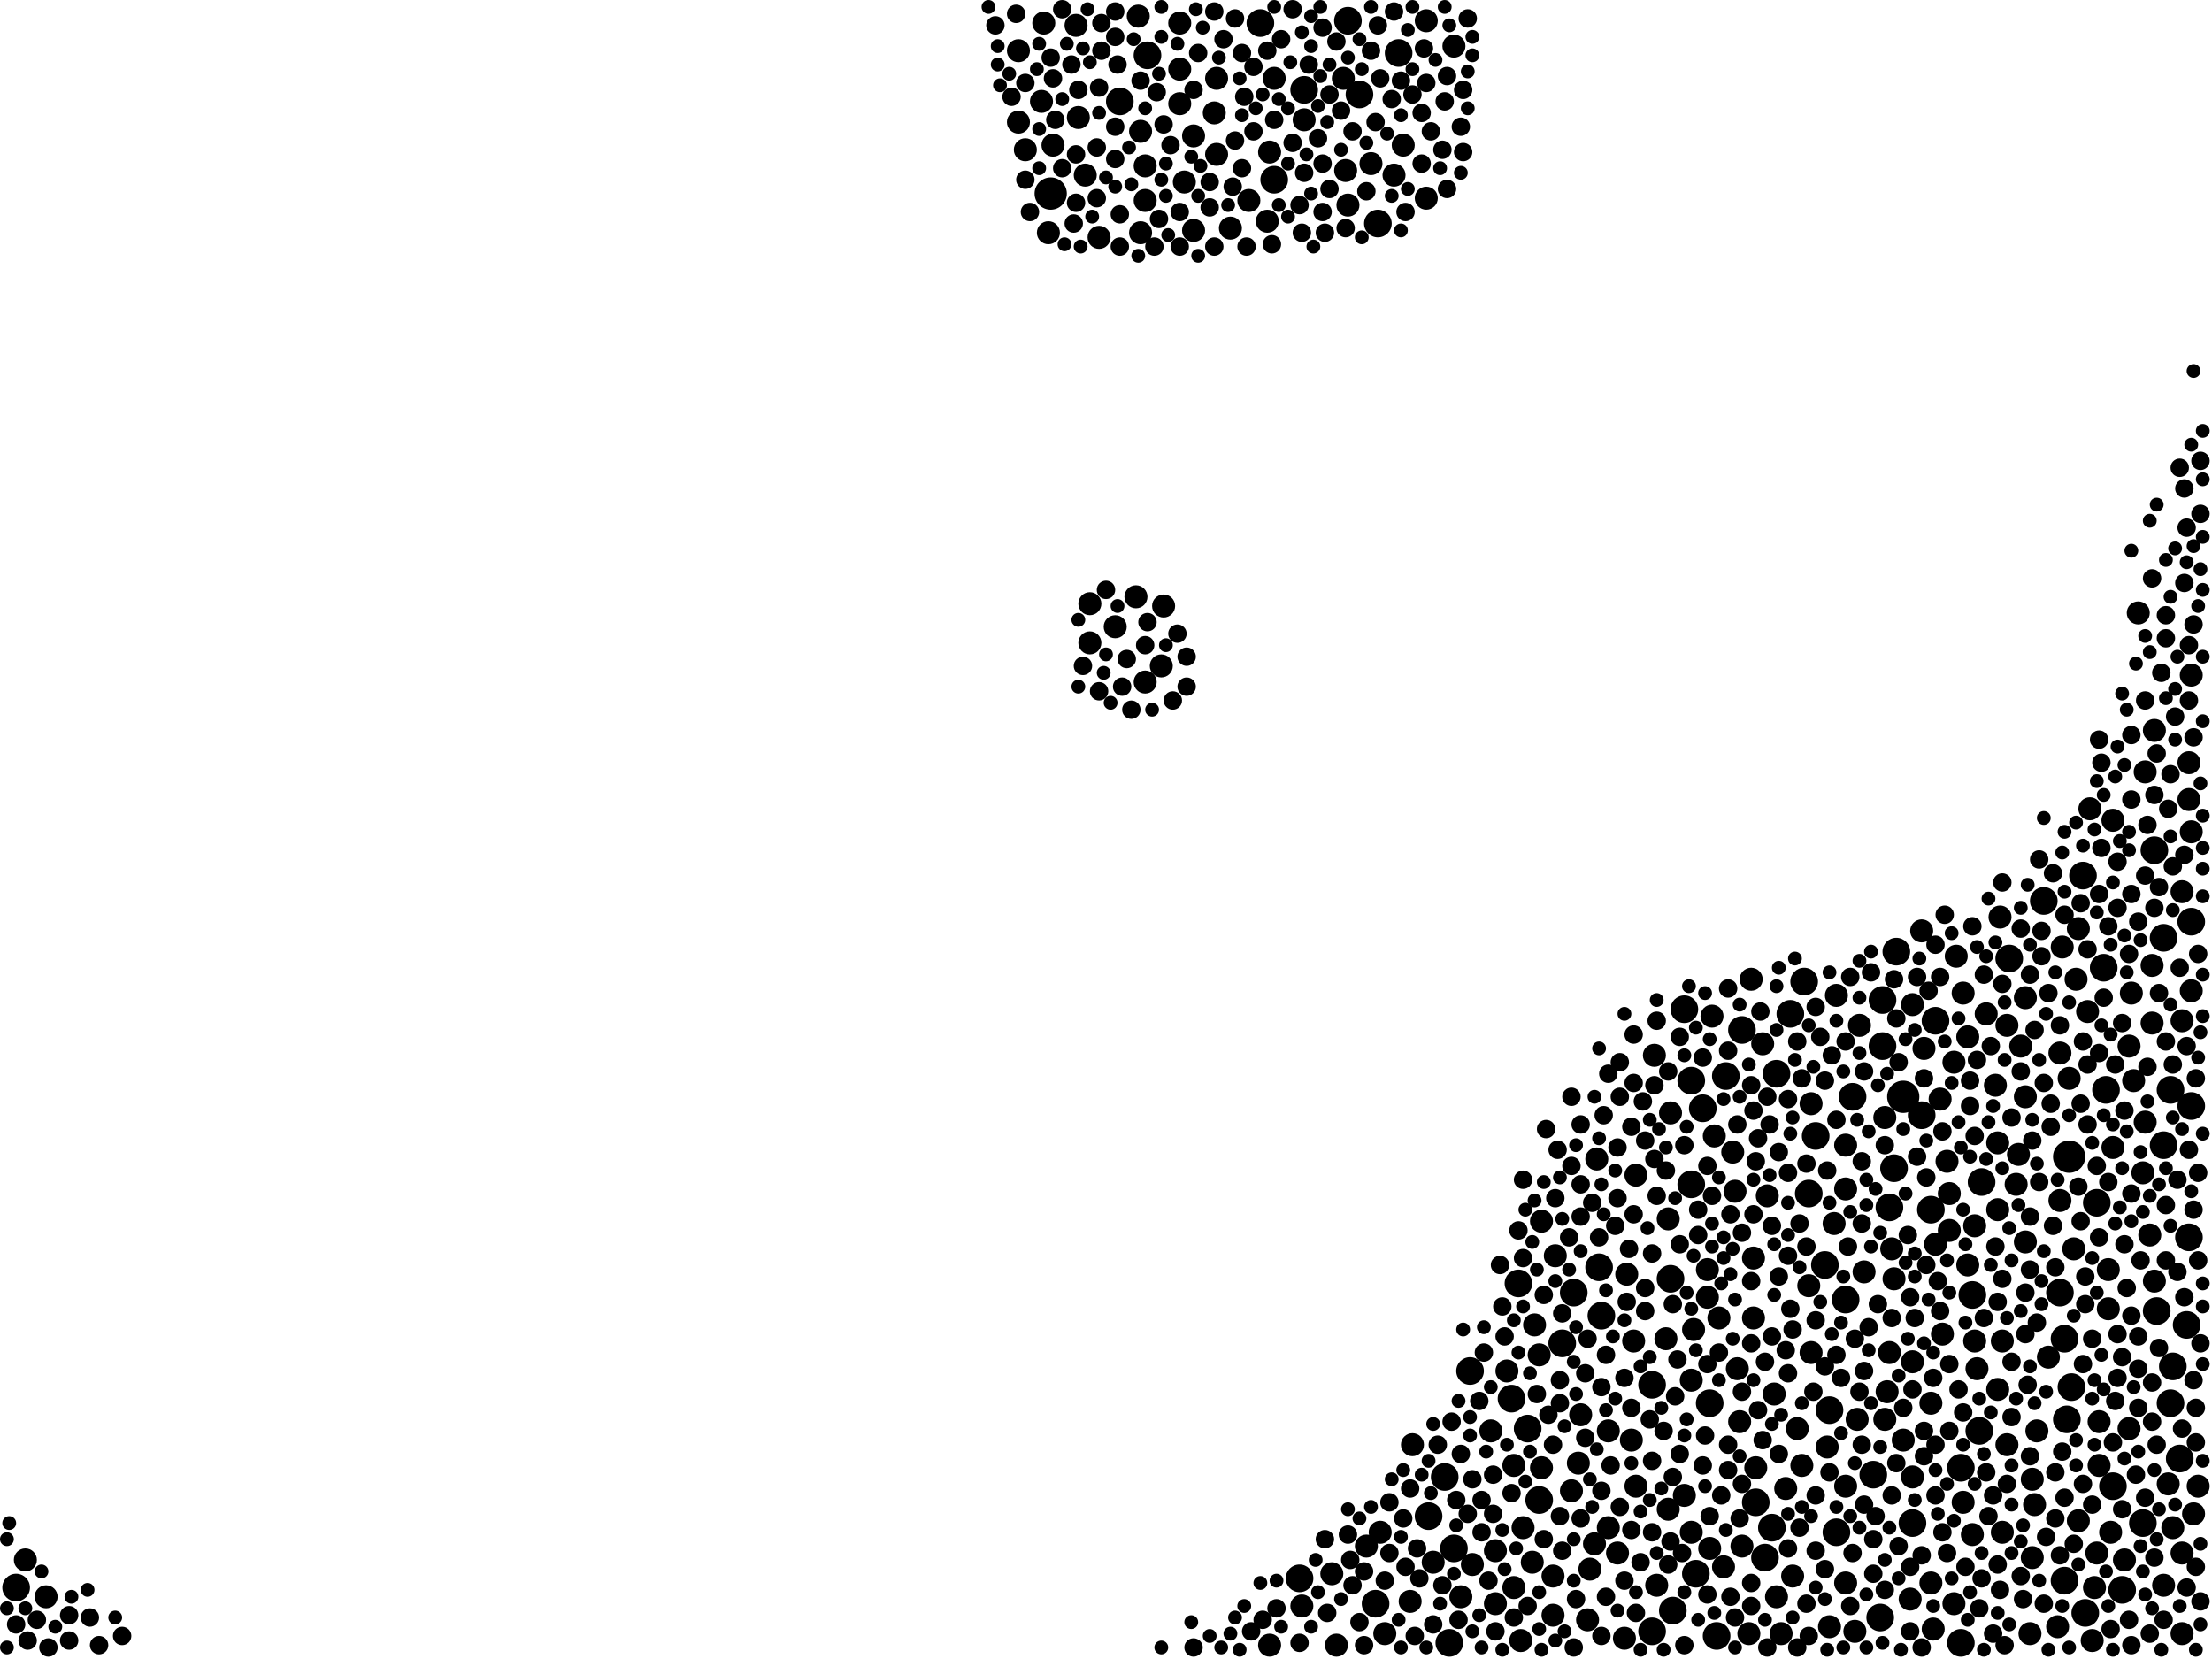 <?xml version="1.0" encoding="utf-8"?>
<svg xmlns="http://www.w3.org/2000/svg"
     xmlns:xlink="http://www.w3.org/1999/xlink" width="1920" height="1440" >

            <defs>
            <style type="text/css"><![CDATA[
circle {stroke: none;}
.c0 {fill: #000000;}
]]></style>
            </defs>
<rect x="0" y="0" width="1920" height="1440" fill="white"/>
<circle cx="912" cy="168" r="14" class="c0"/>
<circle cx="1796" cy="1004" r="14" class="c0"/>
<circle cx="1652" cy="952" r="14" class="c0"/>
<circle cx="1886" cy="1186" r="12" class="c0"/>
<circle cx="1554" cy="880" r="12" class="c0"/>
<circle cx="1828" cy="946" r="12" class="c0"/>
<circle cx="1472" cy="1366" r="12" class="c0"/>
<circle cx="1196" cy="194" r="12" class="c0"/>
<circle cx="1902" cy="800" r="12" class="c0"/>
<circle cx="1094" cy="20" r="12" class="c0"/>
<circle cx="1132" cy="78" r="12" class="c0"/>
<circle cx="972" cy="88" r="12" class="c0"/>
<circle cx="1712" cy="1124" r="12" class="c0"/>
<circle cx="1902" cy="960" r="12" class="c0"/>
<circle cx="1878" cy="814" r="12" class="c0"/>
<circle cx="1570" cy="1036" r="12" class="c0"/>
<circle cx="1798" cy="1204" r="12" class="c0"/>
<circle cx="1276" cy="1190" r="12" class="c0"/>
<circle cx="1632" cy="1404" r="12" class="c0"/>
<circle cx="1792" cy="1162" r="12" class="c0"/>
<circle cx="1512" cy="894" r="12" class="c0"/>
<circle cx="1588" cy="1224" r="12" class="c0"/>
<circle cx="1842" cy="1380" r="12" class="c0"/>
<circle cx="1576" cy="986" r="12" class="c0"/>
<circle cx="1584" cy="1098" r="12" class="c0"/>
<circle cx="1484" cy="1218" r="12" class="c0"/>
<circle cx="1312" cy="1214" r="12" class="c0"/>
<circle cx="1434" cy="1416" r="12" class="c0"/>
<circle cx="1702" cy="1274" r="12" class="c0"/>
<circle cx="1462" cy="876" r="12" class="c0"/>
<circle cx="1388" cy="1100" r="12" class="c0"/>
<circle cx="1900" cy="1074" r="12" class="c0"/>
<circle cx="1788" cy="1122" r="12" class="c0"/>
<circle cx="1566" cy="852" r="12" class="c0"/>
<circle cx="1640" cy="1048" r="12" class="c0"/>
<circle cx="1468" cy="1028" r="12" class="c0"/>
<circle cx="1808" cy="760" r="12" class="c0"/>
<circle cx="1262" cy="1344" r="12" class="c0"/>
<circle cx="1826" cy="840" r="12" class="c0"/>
<circle cx="1336" cy="1302" r="12" class="c0"/>
<circle cx="1490" cy="1420" r="12" class="c0"/>
<circle cx="1602" cy="1128" r="12" class="c0"/>
<circle cx="1214" cy="46" r="12" class="c0"/>
<circle cx="1898" cy="1150" r="12" class="c0"/>
<circle cx="1608" cy="952" r="12" class="c0"/>
<circle cx="1834" cy="1290" r="12" class="c0"/>
<circle cx="1634" cy="868" r="12" class="c0"/>
<circle cx="1542" cy="932" r="12" class="c0"/>
<circle cx="1644" cy="1014" r="12" class="c0"/>
<circle cx="1170" cy="18" r="12" class="c0"/>
<circle cx="1478" cy="962" r="12" class="c0"/>
<circle cx="1240" cy="1316" r="12" class="c0"/>
<circle cx="1498" cy="934" r="12" class="c0"/>
<circle cx="1676" cy="1050" r="12" class="c0"/>
<circle cx="1794" cy="1232" r="12" class="c0"/>
<circle cx="1326" cy="1240" r="12" class="c0"/>
<circle cx="1860" cy="1322" r="12" class="c0"/>
<circle cx="1884" cy="946" r="12" class="c0"/>
<circle cx="1820" cy="1044" r="12" class="c0"/>
<circle cx="1450" cy="1110" r="12" class="c0"/>
<circle cx="1180" cy="82" r="12" class="c0"/>
<circle cx="1366" cy="1122" r="12" class="c0"/>
<circle cx="1870" cy="738" r="12" class="c0"/>
<circle cx="1892" cy="1266" r="12" class="c0"/>
<circle cx="1258" cy="1426" r="12" class="c0"/>
<circle cx="1626" cy="1280" r="12" class="c0"/>
<circle cx="1434" cy="1202" r="12" class="c0"/>
<circle cx="1720" cy="1026" r="12" class="c0"/>
<circle cx="1594" cy="1330" r="12" class="c0"/>
<circle cx="1680" cy="886" r="12" class="c0"/>
<circle cx="14" cy="1378" r="12" class="c0"/>
<circle cx="1524" cy="1304" r="12" class="c0"/>
<circle cx="1468" cy="938" r="12" class="c0"/>
<circle cx="1668" cy="968" r="12" class="c0"/>
<circle cx="1872" cy="1138" r="12" class="c0"/>
<circle cx="1702" cy="1426" r="12" class="c0"/>
<circle cx="1744" cy="832" r="12" class="c0"/>
<circle cx="1646" cy="826" r="12" class="c0"/>
<circle cx="1774" cy="782" r="12" class="c0"/>
<circle cx="1390" cy="1142" r="12" class="c0"/>
<circle cx="1128" cy="1370" r="12" class="c0"/>
<circle cx="1194" cy="1392" r="12" class="c0"/>
<circle cx="1254" cy="1282" r="12" class="c0"/>
<circle cx="1792" cy="1372" r="12" class="c0"/>
<circle cx="1884" cy="1218" r="12" class="c0"/>
<circle cx="1356" cy="1166" r="12" class="c0"/>
<circle cx="1718" cy="1242" r="12" class="c0"/>
<circle cx="1532" cy="1352" r="12" class="c0"/>
<circle cx="1810" cy="1400" r="12" class="c0"/>
<circle cx="1106" cy="156" r="12" class="c0"/>
<circle cx="1634" cy="908" r="12" class="c0"/>
<circle cx="1878" cy="994" r="12" class="c0"/>
<circle cx="1660" cy="1322" r="12" class="c0"/>
<circle cx="1538" cy="1326" r="12" class="c0"/>
<circle cx="996" cy="48" r="12" class="c0"/>
<circle cx="1318" cy="1114" r="12" class="c0"/>
<circle cx="1452" cy="1398" r="12" class="c0"/>
<circle cx="1850" cy="862" r="10" class="c0"/>
<circle cx="1100" cy="192" r="10" class="c0"/>
<circle cx="1642" cy="1084" r="10" class="c0"/>
<circle cx="1320" cy="1424" r="10" class="c0"/>
<circle cx="1268" cy="1386" r="10" class="c0"/>
<circle cx="1822" cy="1234" r="10" class="c0"/>
<circle cx="1678" cy="1414" r="10" class="c0"/>
<circle cx="1386" cy="1006" r="10" class="c0"/>
<circle cx="1732" cy="942" r="10" class="c0"/>
<circle cx="1636" cy="970" r="10" class="c0"/>
<circle cx="1758" cy="1078" r="10" class="c0"/>
<circle cx="1572" cy="1174" r="10" class="c0"/>
<circle cx="1522" cy="1144" r="10" class="c0"/>
<circle cx="1412" cy="1106" r="10" class="c0"/>
<circle cx="942" cy="152" r="10" class="c0"/>
<circle cx="1468" cy="1330" r="10" class="c0"/>
<circle cx="1384" cy="1340" r="10" class="c0"/>
<circle cx="1322" cy="1326" r="10" class="c0"/>
<circle cx="1056" cy="68" r="10" class="c0"/>
<circle cx="884" cy="44" r="10" class="c0"/>
<circle cx="1190" cy="142" r="10" class="c0"/>
<circle cx="1024" cy="20" r="10" class="c0"/>
<circle cx="1314" cy="1272" r="10" class="c0"/>
<circle cx="934" cy="22" r="10" class="c0"/>
<circle cx="1816" cy="1424" r="10" class="c0"/>
<circle cx="1788" cy="1042" r="10" class="c0"/>
<circle cx="1130" cy="1394" r="10" class="c0"/>
<circle cx="1028" cy="158" r="10" class="c0"/>
<circle cx="1862" cy="670" r="10" class="c0"/>
<circle cx="1546" cy="1418" r="10" class="c0"/>
<circle cx="1742" cy="890" r="10" class="c0"/>
<circle cx="1804" cy="1320" r="10" class="c0"/>
<circle cx="1692" cy="1036" r="10" class="c0"/>
<circle cx="1278" cy="1358" r="10" class="c0"/>
<circle cx="1338" cy="1060" r="10" class="c0"/>
<circle cx="1680" cy="1080" r="10" class="c0"/>
<circle cx="1054" cy="98" r="10" class="c0"/>
<circle cx="1716" cy="1188" r="10" class="c0"/>
<circle cx="1024" cy="90" r="10" class="c0"/>
<circle cx="1262" cy="40" r="10" class="c0"/>
<circle cx="1202" cy="1418" r="10" class="c0"/>
<circle cx="1660" cy="1182" r="10" class="c0"/>
<circle cx="1778" cy="1178" r="10" class="c0"/>
<circle cx="1834" cy="712" r="10" class="c0"/>
<circle cx="1636" cy="1232" r="10" class="c0"/>
<circle cx="1350" cy="1090" r="10" class="c0"/>
<circle cx="1102" cy="132" r="10" class="c0"/>
<circle cx="1594" cy="864" r="10" class="c0"/>
<circle cx="1764" cy="1352" r="10" class="c0"/>
<circle cx="1894" cy="1348" r="10" class="c0"/>
<circle cx="1696" cy="1392" r="10" class="c0"/>
<circle cx="1330" cy="1356" r="10" class="c0"/>
<circle cx="1908" cy="1290" r="10" class="c0"/>
<circle cx="1704" cy="862" r="10" class="c0"/>
<circle cx="1396" cy="1242" r="10" class="c0"/>
<circle cx="1708" cy="1098" r="10" class="c0"/>
<circle cx="1848" cy="908" r="10" class="c0"/>
<circle cx="1156" cy="1366" r="10" class="c0"/>
<circle cx="1572" cy="958" r="10" class="c0"/>
<circle cx="1056" cy="134" r="10" class="c0"/>
<circle cx="1638" cy="1208" r="10" class="c0"/>
<circle cx="1486" cy="882" r="10" class="c0"/>
<circle cx="1448" cy="1310" r="10" class="c0"/>
<circle cx="1768" cy="1242" r="10" class="c0"/>
<circle cx="1870" cy="1112" r="10" class="c0"/>
<circle cx="1372" cy="1228" r="10" class="c0"/>
<circle cx="1894" cy="774" r="10" class="c0"/>
<circle cx="1210" cy="152" r="10" class="c0"/>
<circle cx="1790" cy="822" r="10" class="c0"/>
<circle cx="1542" cy="1386" r="10" class="c0"/>
<circle cx="1198" cy="1330" r="10" class="c0"/>
<circle cx="1800" cy="1084" r="10" class="c0"/>
<circle cx="1894" cy="1418" r="10" class="c0"/>
<circle cx="1160" cy="1428" r="10" class="c0"/>
<circle cx="1690" cy="1008" r="10" class="c0"/>
<circle cx="1336" cy="1176" r="10" class="c0"/>
<circle cx="1482" cy="1102" r="10" class="c0"/>
<circle cx="1438" cy="1376" r="10" class="c0"/>
<circle cx="1370" cy="1270" r="10" class="c0"/>
<circle cx="1900" cy="662" r="10" class="c0"/>
<circle cx="1684" cy="954" r="10" class="c0"/>
<circle cx="890" cy="130" r="10" class="c0"/>
<circle cx="1676" cy="1218" r="10" class="c0"/>
<circle cx="1396" cy="1326" r="10" class="c0"/>
<circle cx="1734" cy="1050" r="10" class="c0"/>
<circle cx="1686" cy="1158" r="10" class="c0"/>
<circle cx="1024" cy="60" r="10" class="c0"/>
<circle cx="1298" cy="1346" r="10" class="c0"/>
<circle cx="1132" cy="104" r="10" class="c0"/>
<circle cx="990" cy="202" r="10" class="c0"/>
<circle cx="1644" cy="1110" r="10" class="c0"/>
<circle cx="1738" cy="1164" r="10" class="c0"/>
<circle cx="1560" cy="1240" r="10" class="c0"/>
<circle cx="1570" cy="1116" r="10" class="c0"/>
<circle cx="1860" cy="1018" r="10" class="c0"/>
<circle cx="1506" cy="1034" r="10" class="c0"/>
<circle cx="946" cy="524" r="10" class="c0"/>
<circle cx="1522" cy="1092" r="10" class="c0"/>
<circle cx="1902" cy="722" r="10" class="c0"/>
<circle cx="1660" cy="872" r="10" class="c0"/>
<circle cx="1660" cy="1282" r="10" class="c0"/>
<circle cx="1742" cy="1254" r="10" class="c0"/>
<circle cx="988" cy="14" r="10" class="c0"/>
<circle cx="1834" cy="996" r="10" class="c0"/>
<circle cx="1518" cy="1418" r="10" class="c0"/>
<circle cx="1482" cy="1126" r="10" class="c0"/>
<circle cx="1348" cy="1368" r="10" class="c0"/>
<circle cx="1818" cy="1378" r="10" class="c0"/>
<circle cx="1868" cy="888" r="10" class="c0"/>
<circle cx="936" cy="102" r="10" class="c0"/>
<circle cx="1008" cy="578" r="10" class="c0"/>
<circle cx="1904" cy="1314" r="10" class="c0"/>
<circle cx="1512" cy="1342" r="10" class="c0"/>
<circle cx="1640" cy="1174" r="10" class="c0"/>
<circle cx="1168" cy="148" r="10" class="c0"/>
<circle cx="1602" cy="1032" r="10" class="c0"/>
<circle cx="1586" cy="1256" r="10" class="c0"/>
<circle cx="1614" cy="890" r="10" class="c0"/>
<circle cx="1380" cy="1362" r="10" class="c0"/>
<circle cx="990" cy="114" r="10" class="c0"/>
<circle cx="1218" cy="126" r="10" class="c0"/>
<circle cx="1734" cy="992" r="10" class="c0"/>
<circle cx="1610" cy="1416" r="10" class="c0"/>
<circle cx="1714" cy="1064" r="10" class="c0"/>
<circle cx="1902" cy="860" r="10" class="c0"/>
<circle cx="1550" cy="1292" r="10" class="c0"/>
<circle cx="884" cy="106" r="10" class="c0"/>
<circle cx="1754" cy="908" r="10" class="c0"/>
<circle cx="1068" cy="198" r="10" class="c0"/>
<circle cx="1238" cy="18" r="10" class="c0"/>
<circle cx="1504" cy="1000" r="10" class="c0"/>
<circle cx="1822" cy="1272" r="10" class="c0"/>
<circle cx="1712" cy="1332" r="10" class="c0"/>
<circle cx="1226" cy="1254" r="10" class="c0"/>
<circle cx="1900" cy="694" r="10" class="c0"/>
<circle cx="1708" cy="900" r="10" class="c0"/>
<circle cx="1448" cy="1058" r="10" class="c0"/>
<circle cx="1870" cy="634" r="10" class="c0"/>
<circle cx="906" cy="20" r="10" class="c0"/>
<circle cx="1652" cy="1250" r="10" class="c0"/>
<circle cx="1592" cy="1062" r="10" class="c0"/>
<circle cx="1612" cy="1232" r="10" class="c0"/>
<circle cx="1750" cy="1028" r="10" class="c0"/>
<circle cx="1698" cy="830" r="10" class="c0"/>
<circle cx="914" cy="126" r="10" class="c0"/>
<circle cx="1166" cy="68" r="10" class="c0"/>
<circle cx="1010" cy="526" r="10" class="c0"/>
<circle cx="1102" cy="1428" r="10" class="c0"/>
<circle cx="1410" cy="1422" r="10" class="c0"/>
<circle cx="1484" cy="1344" r="10" class="c0"/>
<circle cx="994" cy="174" r="10" class="c0"/>
<circle cx="1852" cy="938" r="10" class="c0"/>
<circle cx="1492" cy="1144" r="10" class="c0"/>
<circle cx="1416" cy="1250" r="10" class="c0"/>
<circle cx="1420" cy="1290" r="10" class="c0"/>
<circle cx="1696" cy="922" r="10" class="c0"/>
<circle cx="1832" cy="1330" r="10" class="c0"/>
<circle cx="1814" cy="702" r="10" class="c0"/>
<circle cx="1520" cy="850" r="10" class="c0"/>
<circle cx="1658" cy="1388" r="10" class="c0"/>
<circle cx="1734" cy="1206" r="10" class="c0"/>
<circle cx="994" cy="144" r="10" class="c0"/>
<circle cx="1170" cy="178" r="10" class="c0"/>
<circle cx="1314" cy="1378" r="10" class="c0"/>
<circle cx="1418" cy="1164" r="10" class="c0"/>
<circle cx="1714" cy="1164" r="10" class="c0"/>
<circle cx="1294" cy="1242" r="10" class="c0"/>
<circle cx="1530" cy="906" r="10" class="c0"/>
<circle cx="1462" cy="1298" r="10" class="c0"/>
<circle cx="1618" cy="1104" r="10" class="c0"/>
<circle cx="1758" cy="952" r="10" class="c0"/>
<circle cx="1470" cy="1154" r="10" class="c0"/>
<circle cx="1450" cy="966" r="10" class="c0"/>
<circle cx="1508" cy="1188" r="10" class="c0"/>
<circle cx="1752" cy="1002" r="10" class="c0"/>
<circle cx="1868" cy="838" r="10" class="c0"/>
<circle cx="1308" cy="1190" r="10" class="c0"/>
<circle cx="1524" cy="1274" r="10" class="c0"/>
<circle cx="1602" cy="994" r="10" class="c0"/>
<circle cx="1830" cy="1136" r="10" class="c0"/>
<circle cx="910" cy="202" r="10" class="c0"/>
<circle cx="1738" cy="1330" r="10" class="c0"/>
<circle cx="1332" cy="1150" r="10" class="c0"/>
<circle cx="1802" cy="850" r="10" class="c0"/>
<circle cx="1186" cy="1342" r="10" class="c0"/>
<circle cx="1886" cy="1326" r="10" class="c0"/>
<circle cx="1468" cy="1198" r="10" class="c0"/>
<circle cx="1704" cy="1304" r="10" class="c0"/>
<circle cx="1796" cy="936" r="10" class="c0"/>
<circle cx="1830" cy="1102" r="10" class="c0"/>
<circle cx="1244" cy="1356" r="10" class="c0"/>
<circle cx="1036" cy="200" r="10" class="c0"/>
<circle cx="1848" cy="1240" r="10" class="c0"/>
<circle cx="1692" cy="1068" r="10" class="c0"/>
<circle cx="22" cy="1354" r="10" class="c0"/>
<circle cx="1238" cy="172" r="10" class="c0"/>
<circle cx="1084" cy="174" r="10" class="c0"/>
<circle cx="1676" cy="1374" r="10" class="c0"/>
<circle cx="1420" cy="1020" r="10" class="c0"/>
<circle cx="1106" cy="68" r="10" class="c0"/>
<circle cx="1762" cy="1418" r="10" class="c0"/>
<circle cx="1588" cy="1412" r="10" class="c0"/>
<circle cx="1404" cy="1348" r="10" class="c0"/>
<circle cx="954" cy="206" r="10" class="c0"/>
<circle cx="1488" cy="986" r="10" class="c0"/>
<circle cx="1820" cy="1348" r="10" class="c0"/>
<circle cx="1036" cy="118" r="10" class="c0"/>
<circle cx="40" cy="1386" r="10" class="c0"/>
<circle cx="1736" cy="796" r="10" class="c0"/>
<circle cx="1602" cy="1290" r="10" class="c0"/>
<circle cx="1446" cy="1162" r="10" class="c0"/>
<circle cx="1496" cy="1360" r="10" class="c0"/>
<circle cx="1298" cy="1392" r="10" class="c0"/>
<circle cx="1764" cy="1284" r="10" class="c0"/>
<circle cx="968" cy="544" r="10" class="c0"/>
<circle cx="1540" cy="1210" r="10" class="c0"/>
<circle cx="1224" cy="1390" r="10" class="c0"/>
<circle cx="994" cy="592" r="10" class="c0"/>
<circle cx="1758" cy="866" r="10" class="c0"/>
<circle cx="1862" cy="974" r="10" class="c0"/>
<circle cx="1786" cy="1412" r="10" class="c0"/>
<circle cx="1602" cy="1374" r="10" class="c0"/>
<circle cx="1882" cy="1288" r="10" class="c0"/>
<circle cx="1668" cy="808" r="10" class="c0"/>
<circle cx="1556" cy="1368" r="10" class="c0"/>
<circle cx="1894" cy="886" r="10" class="c0"/>
<circle cx="1724" cy="880" r="10" class="c0"/>
<circle cx="1378" cy="1406" r="10" class="c0"/>
<circle cx="1436" cy="916" r="10" class="c0"/>
<circle cx="1348" cy="1402" r="10" class="c0"/>
<circle cx="1844" cy="1354" r="10" class="c0"/>
<circle cx="1670" cy="910" r="10" class="c0"/>
<circle cx="1866" cy="1072" r="10" class="c0"/>
<circle cx="1564" cy="1272" r="10" class="c0"/>
<circle cx="1902" cy="586" r="10" class="c0"/>
<circle cx="1338" cy="1274" r="10" class="c0"/>
<circle cx="1788" cy="914" r="10" class="c0"/>
<circle cx="1364" cy="1294" r="10" class="c0"/>
<circle cx="946" cy="558" r="10" class="c0"/>
<circle cx="1766" cy="1306" r="10" class="c0"/>
<circle cx="986" cy="518" r="10" class="c0"/>
<circle cx="1856" cy="532" r="10" class="c0"/>
<circle cx="1510" cy="1234" r="10" class="c0"/>
<circle cx="1534" cy="1038" r="10" class="c0"/>
<circle cx="1812" cy="878" r="10" class="c0"/>
<circle cx="1804" cy="806" r="10" class="c0"/>
<circle cx="904" cy="88" r="10" class="c0"/>
<circle cx="1878" cy="1376" r="10" class="c0"/>
<circle cx="1264" cy="1302" r="8" class="c0"/>
<circle cx="1494" cy="1298" r="8" class="c0"/>
<circle cx="1864" cy="926" r="8" class="c0"/>
<circle cx="1626" cy="1366" r="8" class="c0"/>
<circle cx="1544" cy="1108" r="8" class="c0"/>
<circle cx="1106" cy="104" r="8" class="c0"/>
<circle cx="1462" cy="1428" r="8" class="c0"/>
<circle cx="1838" cy="1196" r="8" class="c0"/>
<circle cx="1206" cy="1304" r="8" class="c0"/>
<circle cx="1426" cy="956" r="8" class="c0"/>
<circle cx="1738" cy="1110" r="8" class="c0"/>
<circle cx="1404" cy="1040" r="8" class="c0"/>
<circle cx="1148" cy="184" r="8" class="c0"/>
<circle cx="1850" cy="1036" r="8" class="c0"/>
<circle cx="14" cy="1410" r="8" class="c0"/>
<circle cx="1420" cy="1400" r="8" class="c0"/>
<circle cx="1746" cy="970" r="8" class="c0"/>
<circle cx="1174" cy="114" r="8" class="c0"/>
<circle cx="1354" cy="1218" r="8" class="c0"/>
<circle cx="1128" cy="1426" r="8" class="c0"/>
<circle cx="1436" cy="1006" r="8" class="c0"/>
<circle cx="1030" cy="570" r="8" class="c0"/>
<circle cx="1872" cy="1254" r="8" class="c0"/>
<circle cx="1856" cy="800" r="8" class="c0"/>
<circle cx="1428" cy="1138" r="8" class="c0"/>
<circle cx="1418" cy="1054" r="8" class="c0"/>
<circle cx="1706" cy="1360" r="8" class="c0"/>
<circle cx="1892" cy="840" r="8" class="c0"/>
<circle cx="1746" cy="1182" r="8" class="c0"/>
<circle cx="1392" cy="968" r="8" class="c0"/>
<circle cx="1340" cy="1124" r="8" class="c0"/>
<circle cx="1148" cy="142" r="8" class="c0"/>
<circle cx="1356" cy="1346" r="8" class="c0"/>
<circle cx="1508" cy="976" r="8" class="c0"/>
<circle cx="1216" cy="70" r="8" class="c0"/>
<circle cx="1462" cy="994" r="8" class="c0"/>
<circle cx="1900" cy="560" r="8" class="c0"/>
<circle cx="1402" cy="1064" r="8" class="c0"/>
<circle cx="1424" cy="1356" r="8" class="c0"/>
<circle cx="1790" cy="1260" r="8" class="c0"/>
<circle cx="970" cy="56" r="8" class="c0"/>
<circle cx="1168" cy="198" r="8" class="c0"/>
<circle cx="1610" cy="1162" r="8" class="c0"/>
<circle cx="1896" cy="742" r="8" class="c0"/>
<circle cx="1554" cy="1136" r="8" class="c0"/>
<circle cx="1150" cy="202" r="8" class="c0"/>
<circle cx="1556" cy="1154" r="8" class="c0"/>
<circle cx="864" cy="22" r="8" class="c0"/>
<circle cx="1838" cy="748" r="8" class="c0"/>
<circle cx="1268" cy="1262" r="8" class="c0"/>
<circle cx="1616" cy="1062" r="8" class="c0"/>
<circle cx="1350" cy="1040" r="8" class="c0"/>
<circle cx="60" cy="1402" r="8" class="c0"/>
<circle cx="1500" cy="858" r="8" class="c0"/>
<circle cx="1480" cy="1246" r="8" class="c0"/>
<circle cx="912" cy="50" r="8" class="c0"/>
<circle cx="1088" cy="58" r="8" class="c0"/>
<circle cx="1080" cy="84" r="8" class="c0"/>
<circle cx="1758" cy="1158" r="8" class="c0"/>
<circle cx="956" cy="44" r="8" class="c0"/>
<circle cx="1762" cy="1102" r="8" class="c0"/>
<circle cx="1594" cy="1176" r="8" class="c0"/>
<circle cx="1122" cy="8" r="8" class="c0"/>
<circle cx="1712" cy="804" r="8" class="c0"/>
<circle cx="1334" cy="1210" r="8" class="c0"/>
<circle cx="1372" cy="1318" r="8" class="c0"/>
<circle cx="1846" cy="1118" r="8" class="c0"/>
<circle cx="1642" cy="1298" r="8" class="c0"/>
<circle cx="1448" cy="930" r="8" class="c0"/>
<circle cx="1552" cy="1344" r="8" class="c0"/>
<circle cx="1848" cy="1406" r="8" class="c0"/>
<circle cx="1816" cy="1162" r="8" class="c0"/>
<circle cx="1164" cy="96" r="8" class="c0"/>
<circle cx="1898" cy="908" r="8" class="c0"/>
<circle cx="1736" cy="1380" r="8" class="c0"/>
<circle cx="1856" cy="1222" r="8" class="c0"/>
<circle cx="1286" cy="1330" r="8" class="c0"/>
<circle cx="1910" cy="446" r="8" class="c0"/>
<circle cx="1528" cy="878" r="8" class="c0"/>
<circle cx="1574" cy="1208" r="8" class="c0"/>
<circle cx="1742" cy="1288" r="8" class="c0"/>
<circle cx="1234" cy="98" r="8" class="c0"/>
<circle cx="1236" cy="42" r="8" class="c0"/>
<circle cx="1260" cy="1234" r="8" class="c0"/>
<circle cx="1868" cy="502" r="8" class="c0"/>
<circle cx="1780" cy="978" r="8" class="c0"/>
<circle cx="1428" cy="990" r="8" class="c0"/>
<circle cx="1850" cy="694" r="8" class="c0"/>
<circle cx="1732" cy="1082" r="8" class="c0"/>
<circle cx="1532" cy="1182" r="8" class="c0"/>
<circle cx="1522" cy="964" r="8" class="c0"/>
<circle cx="1622" cy="1152" r="8" class="c0"/>
<circle cx="1808" cy="1288" r="8" class="c0"/>
<circle cx="1692" cy="1242" r="8" class="c0"/>
<circle cx="1478" cy="1272" r="8" class="c0"/>
<circle cx="1822" cy="1074" r="8" class="c0"/>
<circle cx="1810" cy="1132" r="8" class="c0"/>
<circle cx="1878" cy="1406" r="8" class="c0"/>
<circle cx="1896" cy="1126" r="8" class="c0"/>
<circle cx="1444" cy="1242" r="8" class="c0"/>
<circle cx="1406" cy="952" r="8" class="c0"/>
<circle cx="1552" cy="1192" r="8" class="c0"/>
<circle cx="1306" cy="1160" r="8" class="c0"/>
<circle cx="1888" cy="622" r="8" class="c0"/>
<circle cx="1024" cy="184" r="8" class="c0"/>
<circle cx="1538" cy="1160" r="8" class="c0"/>
<circle cx="1866" cy="1418" r="8" class="c0"/>
<circle cx="1618" cy="1306" r="8" class="c0"/>
<circle cx="1890" cy="1024" r="8" class="c0"/>
<circle cx="1908" cy="1018" r="8" class="c0"/>
<circle cx="1238" cy="72" r="8" class="c0"/>
<circle cx="1136" cy="56" r="8" class="c0"/>
<circle cx="1482" cy="1384" r="8" class="c0"/>
<circle cx="1848" cy="828" r="8" class="c0"/>
<circle cx="1078" cy="46" r="8" class="c0"/>
<circle cx="1862" cy="760" r="8" class="c0"/>
<circle cx="1372" cy="1056" r="8" class="c0"/>
<circle cx="1414" cy="1084" r="8" class="c0"/>
<circle cx="1530" cy="1250" r="8" class="c0"/>
<circle cx="1434" cy="1088" r="8" class="c0"/>
<circle cx="1500" cy="1276" r="8" class="c0"/>
<circle cx="1586" cy="1016" r="8" class="c0"/>
<circle cx="954" cy="600" r="8" class="c0"/>
<circle cx="1538" cy="1064" r="8" class="c0"/>
<circle cx="1788" cy="890" r="8" class="c0"/>
<circle cx="1362" cy="1074" r="8" class="c0"/>
<circle cx="1536" cy="976" r="8" class="c0"/>
<circle cx="1616" cy="1008" r="8" class="c0"/>
<circle cx="1672" cy="1022" r="8" class="c0"/>
<circle cx="1082" cy="214" r="8" class="c0"/>
<circle cx="1626" cy="1336" r="8" class="c0"/>
<circle cx="1148" cy="24" r="8" class="c0"/>
<circle cx="1054" cy="10" r="8" class="c0"/>
<circle cx="1286" cy="1302" r="8" class="c0"/>
<circle cx="1208" cy="86" r="8" class="c0"/>
<circle cx="1766" cy="894" r="8" class="c0"/>
<circle cx="1900" cy="998" r="8" class="c0"/>
<circle cx="1088" cy="114" r="8" class="c0"/>
<circle cx="1396" cy="932" r="8" class="c0"/>
<circle cx="1382" cy="1044" r="8" class="c0"/>
<circle cx="968" cy="138" r="8" class="c0"/>
<circle cx="1756" cy="1388" r="8" class="c0"/>
<circle cx="1410" cy="1372" r="8" class="c0"/>
<circle cx="1128" cy="178" r="8" class="c0"/>
<circle cx="1722" cy="846" r="8" class="c0"/>
<circle cx="1690" cy="1348" r="8" class="c0"/>
<circle cx="1730" cy="1418" r="8" class="c0"/>
<circle cx="1784" cy="1318" r="8" class="c0"/>
<circle cx="1710" cy="960" r="8" class="c0"/>
<circle cx="42" cy="1430" r="8" class="c0"/>
<circle cx="1724" cy="1278" r="8" class="c0"/>
<circle cx="1474" cy="1072" r="8" class="c0"/>
<circle cx="1838" cy="1158" r="8" class="c0"/>
<circle cx="1842" cy="1178" r="8" class="c0"/>
<circle cx="1050" cy="158" r="8" class="c0"/>
<circle cx="1774" cy="940" r="8" class="c0"/>
<circle cx="1500" cy="1254" r="8" class="c0"/>
<circle cx="1446" cy="1016" r="8" class="c0"/>
<circle cx="1850" cy="776" r="8" class="c0"/>
<circle cx="956" cy="20" r="8" class="c0"/>
<circle cx="60" cy="1424" r="8" class="c0"/>
<circle cx="1906" cy="936" r="8" class="c0"/>
<circle cx="1390" cy="1204" r="8" class="c0"/>
<circle cx="1880" cy="904" r="8" class="c0"/>
<circle cx="1434" cy="1268" r="8" class="c0"/>
<circle cx="1862" cy="1300" r="8" class="c0"/>
<circle cx="996" cy="540" r="8" class="c0"/>
<circle cx="1784" cy="1100" r="8" class="c0"/>
<circle cx="1822" cy="914" r="8" class="c0"/>
<circle cx="890" cy="156" r="8" class="c0"/>
<circle cx="1410" cy="1196" r="8" class="c0"/>
<circle cx="32" cy="1406" r="8" class="c0"/>
<circle cx="1398" cy="1272" r="8" class="c0"/>
<circle cx="1584" cy="938" r="8" class="c0"/>
<circle cx="1686" cy="1330" r="8" class="c0"/>
<circle cx="1284" cy="1216" r="8" class="c0"/>
<circle cx="1194" cy="106" r="8" class="c0"/>
<circle cx="1108" cy="1396" r="8" class="c0"/>
<circle cx="1738" cy="854" r="8" class="c0"/>
<circle cx="952" cy="128" r="8" class="c0"/>
<circle cx="1882" cy="702" r="8" class="c0"/>
<circle cx="1602" cy="904" r="8" class="c0"/>
<circle cx="1562" cy="1062" r="8" class="c0"/>
<circle cx="1372" cy="976" r="8" class="c0"/>
<circle cx="1904" cy="1050" r="8" class="c0"/>
<circle cx="1830" cy="804" r="8" class="c0"/>
<circle cx="1372" cy="1028" r="8" class="c0"/>
<circle cx="1618" cy="1190" r="8" class="c0"/>
<circle cx="1050" cy="180" r="8" class="c0"/>
<circle cx="1100" cy="44" r="8" class="c0"/>
<circle cx="1820" cy="1012" r="8" class="c0"/>
<circle cx="1850" cy="1142" r="8" class="c0"/>
<circle cx="1576" cy="1146" r="8" class="c0"/>
<circle cx="1376" cy="1192" r="8" class="c0"/>
<circle cx="1502" cy="1386" r="8" class="c0"/>
<circle cx="914" cy="68" r="8" class="c0"/>
<circle cx="1390" cy="1294" r="8" class="c0"/>
<circle cx="1850" cy="1428" r="8" class="c0"/>
<circle cx="1274" cy="16" r="8" class="c0"/>
<circle cx="1576" cy="1298" r="8" class="c0"/>
<circle cx="1562" cy="1326" r="8" class="c0"/>
<circle cx="1478" cy="918" r="8" class="c0"/>
<circle cx="1772" cy="808" r="8" class="c0"/>
<circle cx="1458" cy="1262" r="8" class="c0"/>
<circle cx="1682" cy="1112" r="8" class="c0"/>
<circle cx="1890" cy="1104" r="8" class="c0"/>
<circle cx="1278" cy="1284" r="8" class="c0"/>
<circle cx="1416" cy="1222" r="8" class="c0"/>
<circle cx="978" cy="572" r="8" class="c0"/>
<circle cx="1606" cy="848" r="8" class="c0"/>
<circle cx="1812" cy="976" r="8" class="c0"/>
<circle cx="1874" cy="862" r="8" class="c0"/>
<circle cx="1656" cy="1072" r="8" class="c0"/>
<circle cx="1406" cy="1308" r="8" class="c0"/>
<circle cx="1544" cy="1000" r="8" class="c0"/>
<circle cx="1842" cy="1310" r="8" class="c0"/>
<circle cx="1268" cy="110" r="8" class="c0"/>
<circle cx="1492" cy="1174" r="8" class="c0"/>
<circle cx="1788" cy="1350" r="8" class="c0"/>
<circle cx="1230" cy="1344" r="8" class="c0"/>
<circle cx="1776" cy="1334" r="8" class="c0"/>
<circle cx="1616" cy="1254" r="8" class="c0"/>
<circle cx="1692" cy="1184" r="8" class="c0"/>
<circle cx="1312" cy="1296" r="8" class="c0"/>
<circle cx="1252" cy="130" r="8" class="c0"/>
<circle cx="1326" cy="1394" r="8" class="c0"/>
<circle cx="1896" cy="506" r="8" class="c0"/>
<circle cx="1552" cy="954" r="8" class="c0"/>
<circle cx="1734" cy="1358" r="8" class="c0"/>
<circle cx="1296" cy="1280" r="8" class="c0"/>
<circle cx="952" cy="172" r="8" class="c0"/>
<circle cx="922" cy="146" r="8" class="c0"/>
<circle cx="1228" cy="1420" r="8" class="c0"/>
<circle cx="1658" cy="1126" r="8" class="c0"/>
<circle cx="916" cy="104" r="8" class="c0"/>
<circle cx="1726" cy="1316" r="8" class="c0"/>
<circle cx="1196" cy="22" r="8" class="c0"/>
<circle cx="1220" cy="1360" r="8" class="c0"/>
<circle cx="1434" cy="1330" r="8" class="c0"/>
<circle cx="968" cy="32" r="8" class="c0"/>
<circle cx="1674" cy="860" r="8" class="c0"/>
<circle cx="1016" cy="126" r="8" class="c0"/>
<circle cx="1734" cy="1130" r="8" class="c0"/>
<circle cx="882" cy="12" r="8" class="c0"/>
<circle cx="1636" cy="994" r="8" class="c0"/>
<circle cx="1618" cy="930" r="8" class="c0"/>
<circle cx="1404" cy="996" r="8" class="c0"/>
<circle cx="1662" cy="1144" r="8" class="c0"/>
<circle cx="890" cy="72" r="8" class="c0"/>
<circle cx="1684" cy="1138" r="8" class="c0"/>
<circle cx="1520" cy="1112" r="8" class="c0"/>
<circle cx="1782" cy="758" r="8" class="c0"/>
<circle cx="1854" cy="1280" r="8" class="c0"/>
<circle cx="1436" cy="942" r="8" class="c0"/>
<circle cx="1740" cy="1428" r="8" class="c0"/>
<circle cx="1220" cy="184" r="8" class="c0"/>
<circle cx="1460" cy="1348" r="8" class="c0"/>
<circle cx="1646" cy="884" r="8" class="c0"/>
<circle cx="1714" cy="986" r="8" class="c0"/>
<circle cx="1842" cy="888" r="8" class="c0"/>
<circle cx="1806" cy="784" r="8" class="c0"/>
<circle cx="1078" cy="146" r="8" class="c0"/>
<circle cx="1112" cy="34" r="8" class="c0"/>
<circle cx="1244" cy="1410" r="8" class="c0"/>
<circle cx="1388" cy="1074" r="8" class="c0"/>
<circle cx="1658" cy="1360" r="8" class="c0"/>
<circle cx="1072" cy="122" r="8" class="c0"/>
<circle cx="1754" cy="1368" r="8" class="c0"/>
<circle cx="1322" cy="1092" r="8" class="c0"/>
<circle cx="1560" cy="904" r="8" class="c0"/>
<circle cx="1904" cy="542" r="8" class="c0"/>
<circle cx="1218" cy="1318" r="8" class="c0"/>
<circle cx="1680" cy="1298" r="8" class="c0"/>
<circle cx="1782" cy="1064" r="8" class="c0"/>
<circle cx="1170" cy="1332" r="8" class="c0"/>
<circle cx="1862" cy="608" r="8" class="c0"/>
<circle cx="1150" cy="1336" r="8" class="c0"/>
<circle cx="1266" cy="1406" r="8" class="c0"/>
<circle cx="930" cy="56" r="8" class="c0"/>
<circle cx="1780" cy="958" r="8" class="c0"/>
<circle cx="936" cy="78" r="8" class="c0"/>
<circle cx="878" cy="84" r="8" class="c0"/>
<circle cx="1850" cy="638" r="8" class="c0"/>
<circle cx="1808" cy="1184" r="8" class="c0"/>
<circle cx="1474" cy="1050" r="8" class="c0"/>
<circle cx="1154" cy="164" r="8" class="c0"/>
<circle cx="1894" cy="1240" r="8" class="c0"/>
<circle cx="1608" cy="1348" r="8" class="c0"/>
<circle cx="1364" cy="952" r="8" class="c0"/>
<circle cx="990" cy="70" r="8" class="c0"/>
<circle cx="982" cy="616" r="8" class="c0"/>
<circle cx="1544" cy="1262" r="8" class="c0"/>
<circle cx="1054" cy="214" r="8" class="c0"/>
<circle cx="1482" cy="1012" r="8" class="c0"/>
<circle cx="1348" cy="1254" r="8" class="c0"/>
<circle cx="1686" cy="982" r="8" class="c0"/>
<circle cx="1884" cy="672" r="8" class="c0"/>
<circle cx="1006" cy="190" r="8" class="c0"/>
<circle cx="1906" cy="1360" r="8" class="c0"/>
<circle cx="1774" cy="1392" r="8" class="c0"/>
<circle cx="1568" cy="1082" r="8" class="c0"/>
<circle cx="1512" cy="1070" r="8" class="c0"/>
<circle cx="1502" cy="1054" r="8" class="c0"/>
<circle cx="1606" cy="1394" r="8" class="c0"/>
<circle cx="1904" cy="1198" r="8" class="c0"/>
<circle cx="1870" cy="690" r="8" class="c0"/>
<circle cx="954" cy="76" r="8" class="c0"/>
<circle cx="1152" cy="1400" r="8" class="c0"/>
<circle cx="1792" cy="1300" r="8" class="c0"/>
<circle cx="1174" cy="1376" r="8" class="c0"/>
<circle cx="1778" cy="862" r="8" class="c0"/>
<circle cx="1022" cy="550" r="8" class="c0"/>
<circle cx="1130" cy="202" r="8" class="c0"/>
<circle cx="1364" cy="1012" r="8" class="c0"/>
<circle cx="1910" cy="1390" r="8" class="c0"/>
<circle cx="1482" cy="1184" r="8" class="c0"/>
<circle cx="1040" cy="46" r="8" class="c0"/>
<circle cx="1668" cy="1430" r="8" class="c0"/>
<circle cx="1718" cy="1396" r="8" class="c0"/>
<circle cx="1880" cy="1046" r="8" class="c0"/>
<circle cx="1342" cy="980" r="8" class="c0"/>
<circle cx="1018" cy="608" r="8" class="c0"/>
<circle cx="1580" cy="900" r="8" class="c0"/>
<circle cx="1806" cy="958" r="8" class="c0"/>
<circle cx="1270" cy="78" r="8" class="c0"/>
<circle cx="1568" cy="1392" r="8" class="c0"/>
<circle cx="1132" cy="150" r="8" class="c0"/>
<circle cx="1160" cy="36" r="8" class="c0"/>
<circle cx="1438" cy="1038" r="8" class="c0"/>
<circle cx="940" cy="578" r="8" class="c0"/>
<circle cx="1256" cy="66" r="8" class="c0"/>
<circle cx="1904" cy="640" r="8" class="c0"/>
<circle cx="1590" cy="916" r="8" class="c0"/>
<circle cx="1354" cy="1198" r="8" class="c0"/>
<circle cx="1604" cy="1082" r="8" class="c0"/>
<circle cx="1030" cy="596" r="8" class="c0"/>
<circle cx="1458" cy="1080" r="8" class="c0"/>
<circle cx="1412" cy="1130" r="8" class="c0"/>
<circle cx="86" cy="1428" r="8" class="c0"/>
<circle cx="1322" cy="1024" r="8" class="c0"/>
<circle cx="1900" cy="608" r="8" class="c0"/>
<circle cx="1870" cy="788" r="8" class="c0"/>
<circle cx="1256" cy="164" r="8" class="c0"/>
<circle cx="932" cy="194" r="8" class="c0"/>
<circle cx="1762" cy="1056" r="8" class="c0"/>
<circle cx="1394" cy="1386" r="8" class="c0"/>
<circle cx="1680" cy="820" r="8" class="c0"/>
<circle cx="1210" cy="10" r="8" class="c0"/>
<circle cx="1036" cy="78" r="8" class="c0"/>
<circle cx="1664" cy="1004" r="8" class="c0"/>
<circle cx="1288" cy="1174" r="8" class="c0"/>
<circle cx="1520" cy="1394" r="8" class="c0"/>
<circle cx="922" cy="8" r="8" class="c0"/>
<circle cx="1010" cy="108" r="8" class="c0"/>
<circle cx="1762" cy="1264" r="8" class="c0"/>
<circle cx="1506" cy="1404" r="8" class="c0"/>
<circle cx="968" cy="10" r="8" class="c0"/>
<circle cx="1500" cy="912" r="8" class="c0"/>
<circle cx="1096" cy="1406" r="8" class="c0"/>
<circle cx="1906" cy="1222" r="8" class="c0"/>
<circle cx="1636" cy="1380" r="8" class="c0"/>
<circle cx="1872" cy="654" r="8" class="c0"/>
<circle cx="1438" cy="886" r="8" class="c0"/>
<circle cx="1760" cy="1202" r="8" class="c0"/>
<circle cx="24" cy="1424" r="8" class="c0"/>
<circle cx="1664" cy="848" r="8" class="c0"/>
<circle cx="1704" cy="1226" r="8" class="c0"/>
<circle cx="1224" cy="1292" r="8" class="c0"/>
<circle cx="1072" cy="16" r="8" class="c0"/>
<circle cx="1642" cy="1144" r="8" class="c0"/>
<circle cx="1394" cy="1176" r="8" class="c0"/>
<circle cx="1800" cy="1340" r="8" class="c0"/>
<circle cx="1340" cy="1336" r="8" class="c0"/>
<circle cx="1296" cy="1314" r="8" class="c0"/>
<circle cx="1730" cy="1298" r="8" class="c0"/>
<circle cx="1298" cy="1416" r="8" class="c0"/>
<circle cx="1520" cy="1166" r="8" class="c0"/>
<circle cx="1658" cy="1416" r="8" class="c0"/>
<circle cx="1880" cy="534" r="8" class="c0"/>
<circle cx="1754" cy="806" r="8" class="c0"/>
<circle cx="894" cy="184" r="8" class="c0"/>
<circle cx="1254" cy="88" r="8" class="c0"/>
<circle cx="1520" cy="1374" r="8" class="c0"/>
<circle cx="1628" cy="1316" r="8" class="c0"/>
<circle cx="1874" cy="1170" r="8" class="c0"/>
<circle cx="1680" cy="1254" r="8" class="c0"/>
<circle cx="1648" cy="922" r="8" class="c0"/>
<circle cx="1584" cy="1186" r="8" class="c0"/>
<circle cx="1352" cy="998" r="8" class="c0"/>
<circle cx="1768" cy="1148" r="8" class="c0"/>
<circle cx="1716" cy="920" r="8" class="c0"/>
<circle cx="1552" cy="1090" r="8" class="c0"/>
<circle cx="1274" cy="1314" r="8" class="c0"/>
<circle cx="1524" cy="1008" r="8" class="c0"/>
<circle cx="1062" cy="34" r="8" class="c0"/>
<circle cx="1832" cy="1414" r="8" class="c0"/>
<circle cx="1510" cy="1318" r="8" class="c0"/>
<circle cx="1758" cy="1122" r="8" class="c0"/>
<circle cx="1376" cy="1248" r="8" class="c0"/>
<circle cx="1366" cy="1430" r="8" class="c0"/>
<circle cx="1652" cy="1222" r="8" class="c0"/>
<circle cx="1418" cy="940" r="8" class="c0"/>
<circle cx="1896" cy="424" r="8" class="c0"/>
<circle cx="1390" cy="1420" r="8" class="c0"/>
<circle cx="1614" cy="1208" r="8" class="c0"/>
<circle cx="1318" cy="1068" r="8" class="c0"/>
<circle cx="1184" cy="1428" r="8" class="c0"/>
<circle cx="1122" cy="124" r="8" class="c0"/>
<circle cx="1824" cy="736" r="8" class="c0"/>
<circle cx="1432" cy="1232" r="8" class="c0"/>
<circle cx="1856" cy="1188" r="8" class="c0"/>
<circle cx="1564" cy="936" r="8" class="c0"/>
<circle cx="1908" cy="828" r="8" class="c0"/>
<circle cx="972" cy="186" r="8" class="c0"/>
<circle cx="1588" cy="1278" r="8" class="c0"/>
<circle cx="1104" cy="212" r="8" class="c0"/>
<circle cx="1870" cy="1352" r="8" class="c0"/>
<circle cx="1368" cy="1388" r="8" class="c0"/>
<circle cx="974" cy="596" r="8" class="c0"/>
<circle cx="1710" cy="938" r="8" class="c0"/>
<circle cx="1864" cy="716" r="8" class="c0"/>
<circle cx="1456" cy="1180" r="8" class="c0"/>
<circle cx="1624" cy="844" r="8" class="c0"/>
<circle cx="1036" cy="1430" r="8" class="c0"/>
<circle cx="934" cy="176" r="8" class="c0"/>
<circle cx="1668" cy="1350" r="8" class="c0"/>
<circle cx="1270" cy="132" r="8" class="c0"/>
<circle cx="1836" cy="1216" r="8" class="c0"/>
<circle cx="1552" cy="1018" r="8" class="c0"/>
<circle cx="1086" cy="1416" r="8" class="c0"/>
<circle cx="1700" cy="1206" r="8" class="c0"/>
<circle cx="1886" cy="924" r="8" class="c0"/>
<circle cx="1648" cy="1342" r="8" class="c0"/>
<circle cx="1910" cy="1166" r="8" class="c0"/>
<circle cx="1728" cy="908" r="8" class="c0"/>
<circle cx="1822" cy="776" r="8" class="c0"/>
<circle cx="1568" cy="1010" r="8" class="c0"/>
<circle cx="1248" cy="1254" r="8" class="c0"/>
<circle cx="1232" cy="1370" r="8" class="c0"/>
<circle cx="1252" cy="1376" r="8" class="c0"/>
<circle cx="1428" cy="1118" r="8" class="c0"/>
<circle cx="1302" cy="1098" r="8" class="c0"/>
<circle cx="1810" cy="1108" r="8" class="c0"/>
<circle cx="1190" cy="44" r="8" class="c0"/>
<circle cx="1836" cy="924" r="8" class="c0"/>
<circle cx="1630" cy="1132" r="8" class="c0"/>
<circle cx="1304" cy="1134" r="8" class="c0"/>
<circle cx="1454" cy="1212" r="8" class="c0"/>
<circle cx="1830" cy="1026" r="8" class="c0"/>
<circle cx="1720" cy="1370" r="8" class="c0"/>
<circle cx="1512" cy="1288" r="8" class="c0"/>
<circle cx="1584" cy="1362" r="8" class="c0"/>
<circle cx="1594" cy="972" r="8" class="c0"/>
<circle cx="1908" cy="1094" r="8" class="c0"/>
<circle cx="1672" cy="1098" r="8" class="c0"/>
<circle cx="1180" cy="1408" r="8" class="c0"/>
<circle cx="1670" cy="936" r="8" class="c0"/>
<circle cx="1762" cy="846" r="8" class="c0"/>
<circle cx="1816" cy="1306" r="8" class="c0"/>
<circle cx="1738" cy="766" r="8" class="c0"/>
<circle cx="1484" cy="1316" r="8" class="c0"/>
<circle cx="1880" cy="554" r="8" class="c0"/>
<circle cx="1198" cy="68" r="8" class="c0"/>
<circle cx="1512" cy="1208" r="8" class="c0"/>
<circle cx="1202" cy="1372" r="8" class="c0"/>
<circle cx="1448" cy="1358" r="8" class="c0"/>
<circle cx="1804" cy="1030" r="8" class="c0"/>
<circle cx="1452" cy="1282" r="8" class="c0"/>
<circle cx="994" cy="560" r="8" class="c0"/>
<circle cx="1764" cy="990" r="8" class="c0"/>
<circle cx="1874" cy="770" r="8" class="c0"/>
<circle cx="1834" cy="1252" r="8" class="c0"/>
<circle cx="1378" cy="1162" r="8" class="c0"/>
<circle cx="1004" cy="80" r="8" class="c0"/>
<circle cx="1292" cy="1372" r="8" class="c0"/>
<circle cx="1772" cy="830" r="8" class="c0"/>
<circle cx="1824" cy="662" r="8" class="c0"/>
<circle cx="1242" cy="114" r="8" class="c0"/>
<circle cx="1844" cy="964" r="8" class="c0"/>
<circle cx="1868" cy="1200" r="8" class="c0"/>
<circle cx="1576" cy="874" r="8" class="c0"/>
<circle cx="1206" cy="1348" r="8" class="c0"/>
<circle cx="1784" cy="1278" r="8" class="c0"/>
<circle cx="1186" cy="166" r="8" class="c0"/>
<circle cx="1746" cy="1230" r="8" class="c0"/>
<circle cx="1722" cy="1144" r="8" class="c0"/>
<circle cx="1520" cy="942" r="8" class="c0"/>
<circle cx="1356" cy="1140" r="8" class="c0"/>
<circle cx="1534" cy="1430" r="8" class="c0"/>
<circle cx="1234" cy="142" r="8" class="c0"/>
<circle cx="1344" cy="1228" r="8" class="c0"/>
<circle cx="1314" cy="1404" r="8" class="c0"/>
<circle cx="1534" cy="952" r="8" class="c0"/>
<circle cx="1856" cy="1160" r="8" class="c0"/>
<circle cx="1670" cy="1242" r="8" class="c0"/>
<circle cx="1868" cy="1234" r="8" class="c0"/>
<circle cx="1416" cy="1328" r="8" class="c0"/>
<circle cx="1754" cy="930" r="8" class="c0"/>
<circle cx="1070" cy="162" r="8" class="c0"/>
<circle cx="1226" cy="82" r="8" class="c0"/>
<circle cx="1416" cy="978" r="8" class="c0"/>
<circle cx="1876" cy="584" r="8" class="c0"/>
<circle cx="1184" cy="1364" r="8" class="c0"/>
<circle cx="106" cy="1420" r="8" class="c0"/>
<circle cx="968" cy="110" r="8" class="c0"/>
<circle cx="972" cy="214" r="8" class="c0"/>
<circle cx="1354" cy="1316" r="8" class="c0"/>
<circle cx="1458" cy="900" r="8" class="c0"/>
<circle cx="1838" cy="788" r="8" class="c0"/>
<circle cx="1822" cy="642" r="8" class="c0"/>
<circle cx="1806" cy="1060" r="8" class="c0"/>
<circle cx="1644" cy="850" r="8" class="c0"/>
<circle cx="1486" cy="1038" r="8" class="c0"/>
<circle cx="1024" cy="214" r="8" class="c0"/>
<circle cx="1808" cy="904" r="8" class="c0"/>
<circle cx="1144" cy="120" r="8" class="c0"/>
<circle cx="1812" cy="824" r="8" class="c0"/>
<circle cx="1450" cy="1338" r="8" class="c0"/>
<circle cx="78" cy="1404" r="8" class="c0"/>
<circle cx="1858" cy="1094" r="8" class="c0"/>
<circle cx="1002" cy="214" r="8" class="c0"/>
<circle cx="1678" cy="1196" r="8" class="c0"/>
<circle cx="1770" cy="1026" r="8" class="c0"/>
<circle cx="960" cy="512" r="8" class="c0"/>
<circle cx="1406" cy="922" r="8" class="c0"/>
<circle cx="1684" cy="848" r="8" class="c0"/>
<circle cx="1526" cy="1224" r="8" class="c0"/>
<circle cx="1892" cy="406" r="8" class="c0"/>
<circle cx="1522" cy="1054" r="8" class="c0"/>
<circle cx="1906" cy="1252" r="8" class="c0"/>
<circle cx="1418" cy="898" r="8" class="c0"/>
<circle cx="1576" cy="1346" r="8" class="c0"/>
<circle cx="1880" cy="1094" r="8" class="c0"/>
<circle cx="1452" cy="1132" r="8" class="c0"/>
<circle cx="1646" cy="1270" r="8" class="c0"/>
<circle cx="1770" cy="746" r="8" class="c0"/>
<circle cx="1812" cy="924" r="8" class="c0"/>
<circle cx="1792" cy="794" r="8" class="c0"/>
<circle cx="1570" cy="1420" r="8" class="c0"/>
<circle cx="1844" cy="1080" r="8" class="c0"/>
<circle cx="1898" cy="1378" r="8" class="c0"/>
<circle cx="1598" cy="1196" r="8" class="c0"/>
<circle cx="1560" cy="1430" r="8" class="c0"/>
<circle cx="1154" cy="82" r="8" class="c0"/>
<circle cx="1526" cy="988" r="8" class="c0"/>
<circle cx="934" cy="134" r="8" class="c0"/>
<circle cx="1826" cy="866" r="8" class="c0"/>
<circle cx="1898" cy="458" r="8" class="c0"/>
<circle cx="1660" cy="1206" r="8" class="c0"/>
<circle cx="1550" cy="1172" r="8" class="c0"/>
<circle cx="1910" cy="400" r="8" class="c0"/>
<circle cx="1172" cy="1354" r="8" class="c0"/>
<circle cx="1670" cy="1264" r="8" class="c0"/>
<circle cx="1886" cy="752" r="8" class="c0"/>
<circle cx="1688" cy="794" r="8" class="c0"/>
<circle cx="1876" cy="1432" r="6" class="c0"/>
<circle cx="1278" cy="1416" r="6" class="c0"/>
<circle cx="1912" cy="754" r="6" class="c0"/>
<circle cx="926" cy="38" r="6" class="c0"/>
<circle cx="1268" cy="150" r="6" class="c0"/>
<circle cx="1912" cy="466" r="6" class="c0"/>
<circle cx="1502" cy="1106" r="6" class="c0"/>
<circle cx="1796" cy="870" r="6" class="c0"/>
<circle cx="1380" cy="1284" r="6" class="c0"/>
<circle cx="1768" cy="1010" r="6" class="c0"/>
<circle cx="900" cy="60" r="6" class="c0"/>
<circle cx="980" cy="128" r="6" class="c0"/>
<circle cx="1290" cy="1260" r="6" class="c0"/>
<circle cx="1804" cy="1358" r="6" class="c0"/>
<circle cx="1850" cy="1060" r="6" class="c0"/>
<circle cx="1868" cy="1396" r="6" class="c0"/>
<circle cx="1718" cy="1214" r="6" class="c0"/>
<circle cx="1858" cy="1000" r="6" class="c0"/>
<circle cx="1866" cy="1038" r="6" class="c0"/>
<circle cx="1680" cy="1276" r="6" class="c0"/>
<circle cx="1286" cy="1430" r="6" class="c0"/>
<circle cx="1274" cy="62" r="6" class="c0"/>
<circle cx="1388" cy="988" r="6" class="c0"/>
<circle cx="1076" cy="1432" r="6" class="c0"/>
<circle cx="1442" cy="1292" r="6" class="c0"/>
<circle cx="1424" cy="1312" r="6" class="c0"/>
<circle cx="1384" cy="952" r="6" class="c0"/>
<circle cx="1510" cy="872" r="6" class="c0"/>
<circle cx="1744" cy="1410" r="6" class="c0"/>
<circle cx="1912" cy="708" r="6" class="c0"/>
<circle cx="1726" cy="974" r="6" class="c0"/>
<circle cx="1402" cy="1214" r="6" class="c0"/>
<circle cx="1912" cy="1134" r="6" class="c0"/>
<circle cx="1832" cy="898" r="6" class="c0"/>
<circle cx="1784" cy="844" r="6" class="c0"/>
<circle cx="1628" cy="1032" r="6" class="c0"/>
<circle cx="1870" cy="1276" r="6" class="c0"/>
<circle cx="1892" cy="1394" r="6" class="c0"/>
<circle cx="1222" cy="26" r="6" class="c0"/>
<circle cx="866" cy="56" r="6" class="c0"/>
<circle cx="1484" cy="902" r="6" class="c0"/>
<circle cx="1234" cy="1280" r="6" class="c0"/>
<circle cx="1746" cy="1306" r="6" class="c0"/>
<circle cx="1790" cy="740" r="6" class="c0"/>
<circle cx="1554" cy="984" r="6" class="c0"/>
<circle cx="1078" cy="100" r="6" class="c0"/>
<circle cx="1826" cy="968" r="6" class="c0"/>
<circle cx="1704" cy="1050" r="6" class="c0"/>
<circle cx="1012" cy="142" r="6" class="c0"/>
<circle cx="1498" cy="1328" r="6" class="c0"/>
<circle cx="1872" cy="438" r="6" class="c0"/>
<circle cx="960" cy="568" r="6" class="c0"/>
<circle cx="1564" cy="1218" r="6" class="c0"/>
<circle cx="1216" cy="100" r="6" class="c0"/>
<circle cx="1846" cy="982" r="6" class="c0"/>
<circle cx="1464" cy="1232" r="6" class="c0"/>
<circle cx="1350" cy="1424" r="6" class="c0"/>
<circle cx="1612" cy="972" r="6" class="c0"/>
<circle cx="1908" cy="526" r="6" class="c0"/>
<circle cx="1130" cy="28" r="6" class="c0"/>
<circle cx="1432" cy="1178" r="6" class="c0"/>
<circle cx="1620" cy="1024" r="6" class="c0"/>
<circle cx="1430" cy="1066" r="6" class="c0"/>
<circle cx="1632" cy="1256" r="6" class="c0"/>
<circle cx="1110" cy="86" r="6" class="c0"/>
<circle cx="1802" cy="1250" r="6" class="c0"/>
<circle cx="1652" cy="980" r="6" class="c0"/>
<circle cx="968" cy="162" r="6" class="c0"/>
<circle cx="946" cy="54" r="6" class="c0"/>
<circle cx="1574" cy="926" r="6" class="c0"/>
<circle cx="1756" cy="1324" r="6" class="c0"/>
<circle cx="1244" cy="1236" r="6" class="c0"/>
<circle cx="1776" cy="1208" r="6" class="c0"/>
<circle cx="982" cy="160" r="6" class="c0"/>
<circle cx="1624" cy="1082" r="6" class="c0"/>
<circle cx="1606" cy="1052" r="6" class="c0"/>
<circle cx="1390" cy="1028" r="6" class="c0"/>
<circle cx="1848" cy="722" r="6" class="c0"/>
<circle cx="1474" cy="1406" r="6" class="c0"/>
<circle cx="1906" cy="1432" r="6" class="c0"/>
<circle cx="1424" cy="1186" r="6" class="c0"/>
<circle cx="1164" cy="130" r="6" class="c0"/>
<circle cx="1208" cy="170" r="6" class="c0"/>
<circle cx="1334" cy="1102" r="6" class="c0"/>
<circle cx="1542" cy="856" r="6" class="c0"/>
<circle cx="1766" cy="1218" r="6" class="c0"/>
<circle cx="1912" cy="512" r="6" class="c0"/>
<circle cx="1044" cy="24" r="6" class="c0"/>
<circle cx="1706" cy="1080" r="6" class="c0"/>
<circle cx="1874" cy="1310" r="6" class="c0"/>
<circle cx="1634" cy="1426" r="6" class="c0"/>
<circle cx="1072" cy="1404" r="6" class="c0"/>
<circle cx="1884" cy="726" r="6" class="c0"/>
<circle cx="1120" cy="54" r="6" class="c0"/>
<circle cx="1912" cy="882" r="6" class="c0"/>
<circle cx="1588" cy="844" r="6" class="c0"/>
<circle cx="1836" cy="674" r="6" class="c0"/>
<circle cx="858" cy="6" r="6" class="c0"/>
<circle cx="1584" cy="1388" r="6" class="c0"/>
<circle cx="1598" cy="1148" r="6" class="c0"/>
<circle cx="1440" cy="980" r="6" class="c0"/>
<circle cx="1820" cy="1122" r="6" class="c0"/>
<circle cx="958" cy="584" r="6" class="c0"/>
<circle cx="1444" cy="1432" r="6" class="c0"/>
<circle cx="1254" cy="6" r="6" class="c0"/>
<circle cx="1276" cy="1246" r="6" class="c0"/>
<circle cx="1552" cy="1044" r="6" class="c0"/>
<circle cx="1134" cy="134" r="6" class="c0"/>
<circle cx="1816" cy="1214" r="6" class="c0"/>
<circle cx="954" cy="98" r="6" class="c0"/>
<circle cx="1532" cy="1406" r="6" class="c0"/>
<circle cx="1708" cy="1406" r="6" class="c0"/>
<circle cx="1792" cy="722" r="6" class="c0"/>
<circle cx="1836" cy="1062" r="6" class="c0"/>
<circle cx="1738" cy="1014" r="6" class="c0"/>
<circle cx="1888" cy="598" r="6" class="c0"/>
<circle cx="1284" cy="1402" r="6" class="c0"/>
<circle cx="1264" cy="1324" r="6" class="c0"/>
<circle cx="1506" cy="1430" r="6" class="c0"/>
<circle cx="1186" cy="124" r="6" class="c0"/>
<circle cx="1496" cy="1074" r="6" class="c0"/>
<circle cx="1394" cy="1224" r="6" class="c0"/>
<circle cx="1834" cy="766" r="6" class="c0"/>
<circle cx="1654" cy="1036" r="6" class="c0"/>
<circle cx="1732" cy="818" r="6" class="c0"/>
<circle cx="1600" cy="930" r="6" class="c0"/>
<circle cx="1594" cy="1308" r="6" class="c0"/>
<circle cx="1572" cy="1316" r="6" class="c0"/>
<circle cx="1840" cy="1048" r="6" class="c0"/>
<circle cx="1488" cy="1400" r="6" class="c0"/>
<circle cx="1656" cy="1162" r="6" class="c0"/>
<circle cx="1250" cy="1392" r="6" class="c0"/>
<circle cx="1792" cy="774" r="6" class="c0"/>
<circle cx="1742" cy="1144" r="6" class="c0"/>
<circle cx="1504" cy="1162" r="6" class="c0"/>
<circle cx="1480" cy="1290" r="6" class="c0"/>
<circle cx="1834" cy="1432" r="6" class="c0"/>
<circle cx="1138" cy="1412" r="6" class="c0"/>
<circle cx="1506" cy="1128" r="6" class="c0"/>
<circle cx="1480" cy="862" r="6" class="c0"/>
<circle cx="1350" cy="1112" r="6" class="c0"/>
<circle cx="964" cy="610" r="6" class="c0"/>
<circle cx="1754" cy="788" r="6" class="c0"/>
<circle cx="1662" cy="1302" r="6" class="c0"/>
<circle cx="1358" cy="1416" r="6" class="c0"/>
<circle cx="1912" cy="374" r="6" class="c0"/>
<circle cx="1744" cy="1066" r="6" class="c0"/>
<circle cx="1862" cy="1384" r="6" class="c0"/>
<circle cx="1666" cy="832" r="6" class="c0"/>
<circle cx="866" cy="40" r="6" class="c0"/>
<circle cx="1496" cy="1092" r="6" class="c0"/>
<circle cx="1142" cy="1354" r="6" class="c0"/>
<circle cx="1112" cy="1412" r="6" class="c0"/>
<circle cx="1872" cy="1336" r="6" class="c0"/>
<circle cx="1486" cy="1062" r="6" class="c0"/>
<circle cx="1820" cy="678" r="6" class="c0"/>
<circle cx="1654" cy="1096" r="6" class="c0"/>
<circle cx="1614" cy="866" r="6" class="c0"/>
<circle cx="1068" cy="1418" r="6" class="c0"/>
<circle cx="1012" cy="170" r="6" class="c0"/>
<circle cx="1902" cy="1034" r="6" class="c0"/>
<circle cx="1720" cy="1348" r="6" class="c0"/>
<circle cx="1880" cy="606" r="6" class="c0"/>
<circle cx="1146" cy="6" r="6" class="c0"/>
<circle cx="1318" cy="1174" r="6" class="c0"/>
<circle cx="6" cy="1430" r="6" class="c0"/>
<circle cx="1382" cy="1308" r="6" class="c0"/>
<circle cx="1770" cy="920" r="6" class="c0"/>
<circle cx="1358" cy="1238" r="6" class="c0"/>
<circle cx="1888" cy="1306" r="6" class="c0"/>
<circle cx="1442" cy="1222" r="6" class="c0"/>
<circle cx="1338" cy="1432" r="6" class="c0"/>
<circle cx="868" cy="74" r="6" class="c0"/>
<circle cx="902" cy="146" r="6" class="c0"/>
<circle cx="1860" cy="1052" r="6" class="c0"/>
<circle cx="1008" cy="32" r="6" class="c0"/>
<circle cx="1278" cy="48" r="6" class="c0"/>
<circle cx="1294" cy="1204" r="6" class="c0"/>
<circle cx="1110" cy="178" r="6" class="c0"/>
<circle cx="1362" cy="1102" r="6" class="c0"/>
<circle cx="1214" cy="1406" r="6" class="c0"/>
<circle cx="1670" cy="1166" r="6" class="c0"/>
<circle cx="1844" cy="664" r="6" class="c0"/>
<circle cx="1372" cy="1086" r="6" class="c0"/>
<circle cx="1170" cy="50" r="6" class="c0"/>
<circle cx="1614" cy="1326" r="6" class="c0"/>
<circle cx="1700" cy="974" r="6" class="c0"/>
<circle cx="1354" cy="1022" r="6" class="c0"/>
<circle cx="1818" cy="1198" r="6" class="c0"/>
<circle cx="1336" cy="1382" r="6" class="c0"/>
<circle cx="1848" cy="738" r="6" class="c0"/>
<circle cx="1518" cy="924" r="6" class="c0"/>
<circle cx="1454" cy="1040" r="6" class="c0"/>
<circle cx="1000" cy="616" r="6" class="c0"/>
<circle cx="1846" cy="616" r="6" class="c0"/>
<circle cx="1094" cy="1374" r="6" class="c0"/>
<circle cx="1462" cy="1246" r="6" class="c0"/>
<circle cx="1540" cy="1080" r="6" class="c0"/>
<circle cx="1404" cy="1398" r="6" class="c0"/>
<circle cx="1910" cy="1410" r="6" class="c0"/>
<circle cx="1688" cy="904" r="6" class="c0"/>
<circle cx="1598" cy="1244" r="6" class="c0"/>
<circle cx="1308" cy="1254" r="6" class="c0"/>
<circle cx="1314" cy="1146" r="6" class="c0"/>
<circle cx="1522" cy="1198" r="6" class="c0"/>
<circle cx="1180" cy="1318" r="6" class="c0"/>
<circle cx="1164" cy="1388" r="6" class="c0"/>
<circle cx="1890" cy="570" r="6" class="c0"/>
<circle cx="1856" cy="1260" r="6" class="c0"/>
<circle cx="1594" cy="886" r="6" class="c0"/>
<circle cx="1864" cy="956" r="6" class="c0"/>
<circle cx="1090" cy="94" r="6" class="c0"/>
<circle cx="1910" cy="896" r="6" class="c0"/>
<circle cx="1630" cy="942" r="6" class="c0"/>
<circle cx="1772" cy="1132" r="6" class="c0"/>
<circle cx="1746" cy="1348" r="6" class="c0"/>
<circle cx="1912" cy="778" r="6" class="c0"/>
<circle cx="1496" cy="954" r="6" class="c0"/>
<circle cx="1910" cy="1340" r="6" class="c0"/>
<circle cx="938" cy="214" r="6" class="c0"/>
<circle cx="1118" cy="188" r="6" class="c0"/>
<circle cx="1886" cy="970" r="6" class="c0"/>
<circle cx="1764" cy="972" r="6" class="c0"/>
<circle cx="1650" cy="1432" r="6" class="c0"/>
<circle cx="1754" cy="1138" r="6" class="c0"/>
<circle cx="1908" cy="918" r="6" class="c0"/>
<circle cx="1690" cy="1288" r="6" class="c0"/>
<circle cx="1218" cy="1276" r="6" class="c0"/>
<circle cx="1710" cy="1004" r="6" class="c0"/>
<circle cx="1204" cy="116" r="6" class="c0"/>
<circle cx="940" cy="42" r="6" class="c0"/>
<circle cx="1190" cy="6" r="6" class="c0"/>
<circle cx="1400" cy="1160" r="6" class="c0"/>
<circle cx="1266" cy="1216" r="6" class="c0"/>
<circle cx="1700" cy="884" r="6" class="c0"/>
<circle cx="1802" cy="1272" r="6" class="c0"/>
<circle cx="1640" cy="1326" r="6" class="c0"/>
<circle cx="1830" cy="1394" r="6" class="c0"/>
<circle cx="1288" cy="1152" r="6" class="c0"/>
<circle cx="1888" cy="476" r="6" class="c0"/>
<circle cx="944" cy="8" r="6" class="c0"/>
<circle cx="1796" cy="968" r="6" class="c0"/>
<circle cx="924" cy="212" r="6" class="c0"/>
<circle cx="1108" cy="1372" r="6" class="c0"/>
<circle cx="1366" cy="1336" r="6" class="c0"/>
<circle cx="1672" cy="990" r="6" class="c0"/>
<circle cx="1774" cy="1086" r="6" class="c0"/>
<circle cx="922" cy="86" r="6" class="c0"/>
<circle cx="936" cy="596" r="6" class="c0"/>
<circle cx="1706" cy="1148" r="6" class="c0"/>
<circle cx="1884" cy="518" r="6" class="c0"/>
<circle cx="1394" cy="1120" r="6" class="c0"/>
<circle cx="1682" cy="1314" r="6" class="c0"/>
<circle cx="1824" cy="1176" r="6" class="c0"/>
<circle cx="1138" cy="168" r="6" class="c0"/>
<circle cx="1638" cy="932" r="6" class="c0"/>
<circle cx="1586" cy="1432" r="6" class="c0"/>
<circle cx="1778" cy="1432" r="6" class="c0"/>
<circle cx="1816" cy="1092" r="6" class="c0"/>
<circle cx="1492" cy="1198" r="6" class="c0"/>
<circle cx="1844" cy="1266" r="6" class="c0"/>
<circle cx="1912" cy="846" r="6" class="c0"/>
<circle cx="1304" cy="1432" r="6" class="c0"/>
<circle cx="1854" cy="576" r="6" class="c0"/>
<circle cx="1740" cy="920" r="6" class="c0"/>
<circle cx="1912" cy="626" r="6" class="c0"/>
<circle cx="1242" cy="1296" r="6" class="c0"/>
<circle cx="1464" cy="1122" r="6" class="c0"/>
<circle cx="1486" cy="1082" r="6" class="c0"/>
<circle cx="1462" cy="916" r="6" class="c0"/>
<circle cx="1336" cy="1414" r="6" class="c0"/>
<circle cx="1536" cy="1020" r="6" class="c0"/>
<circle cx="1898" cy="488" r="6" class="c0"/>
<circle cx="1522" cy="1024" r="6" class="c0"/>
<circle cx="1746" cy="1272" r="6" class="c0"/>
<circle cx="1702" cy="996" r="6" class="c0"/>
<circle cx="1106" cy="6" r="6" class="c0"/>
<circle cx="1556" cy="970" r="6" class="c0"/>
<circle cx="1740" cy="870" r="6" class="c0"/>
<circle cx="1610" cy="1270" r="6" class="c0"/>
<circle cx="1884" cy="1064" r="6" class="c0"/>
<circle cx="1402" cy="1016" r="6" class="c0"/>
<circle cx="1912" cy="984" r="6" class="c0"/>
<circle cx="1728" cy="1226" r="6" class="c0"/>
<circle cx="1728" cy="1098" r="6" class="c0"/>
<circle cx="1648" cy="1370" r="6" class="c0"/>
<circle cx="1368" cy="1210" r="6" class="c0"/>
<circle cx="1654" cy="902" r="6" class="c0"/>
<circle cx="1216" cy="200" r="6" class="c0"/>
<circle cx="1432" cy="972" r="6" class="c0"/>
<circle cx="1590" cy="1158" r="6" class="c0"/>
<circle cx="1746" cy="1094" r="6" class="c0"/>
<circle cx="1912" cy="570" r="6" class="c0"/>
<circle cx="1800" cy="1142" r="6" class="c0"/>
<circle cx="1750" cy="1214" r="6" class="c0"/>
<circle cx="1648" cy="1194" r="6" class="c0"/>
<circle cx="62" cy="1386" r="6" class="c0"/>
<circle cx="1008" cy="6" r="6" class="c0"/>
<circle cx="1278" cy="32" r="6" class="c0"/>
<circle cx="1464" cy="978" r="6" class="c0"/>
<circle cx="1510" cy="1264" r="6" class="c0"/>
<circle cx="1540" cy="1124" r="6" class="c0"/>
<circle cx="1888" cy="642" r="6" class="c0"/>
<circle cx="1274" cy="94" r="6" class="c0"/>
<circle cx="1258" cy="22" r="6" class="c0"/>
<circle cx="1322" cy="1134" r="6" class="c0"/>
<circle cx="1546" cy="1228" r="6" class="c0"/>
<circle cx="1324" cy="1286" r="6" class="c0"/>
<circle cx="1838" cy="648" r="6" class="c0"/>
<circle cx="1912" cy="736" r="6" class="c0"/>
<circle cx="1138" cy="40" r="6" class="c0"/>
<circle cx="1556" cy="1404" r="6" class="c0"/>
<circle cx="1368" cy="994" r="6" class="c0"/>
<circle cx="1144" cy="92" r="6" class="c0"/>
<circle cx="1796" cy="1430" r="6" class="c0"/>
<circle cx="1894" cy="980" r="6" class="c0"/>
<circle cx="1410" cy="1146" r="6" class="c0"/>
<circle cx="1614" cy="834" r="6" class="c0"/>
<circle cx="1722" cy="1262" r="6" class="c0"/>
<circle cx="1724" cy="1006" r="6" class="c0"/>
<circle cx="1622" cy="982" r="6" class="c0"/>
<circle cx="1620" cy="1384" r="6" class="c0"/>
<circle cx="1710" cy="1382" r="6" class="c0"/>
<circle cx="1438" cy="1348" r="6" class="c0"/>
<circle cx="1250" cy="146" r="6" class="c0"/>
<circle cx="1636" cy="1354" r="6" class="c0"/>
<circle cx="1678" cy="1174" r="6" class="c0"/>
<circle cx="1050" cy="1420" r="6" class="c0"/>
<circle cx="1620" cy="1046" r="6" class="c0"/>
<circle cx="1152" cy="106" r="6" class="c0"/>
<circle cx="1246" cy="52" r="6" class="c0"/>
<circle cx="1724" cy="830" r="6" class="c0"/>
<circle cx="1022" cy="38" r="6" class="c0"/>
<circle cx="1208" cy="1284" r="6" class="c0"/>
<circle cx="1912" cy="1114" r="6" class="c0"/>
<circle cx="1842" cy="1014" r="6" class="c0"/>
<circle cx="1774" cy="710" r="6" class="c0"/>
<circle cx="1216" cy="1430" r="6" class="c0"/>
<circle cx="1576" cy="1378" r="6" class="c0"/>
<circle cx="1238" cy="1430" r="6" class="c0"/>
<circle cx="1368" cy="1152" r="6" class="c0"/>
<circle cx="1558" cy="920" r="6" class="c0"/>
<circle cx="1038" cy="8" r="6" class="c0"/>
<circle cx="1544" cy="840" r="6" class="c0"/>
<circle cx="1366" cy="1182" r="6" class="c0"/>
<circle cx="1842" cy="602" r="6" class="c0"/>
<circle cx="1818" cy="1254" r="6" class="c0"/>
<circle cx="1118" cy="142" r="6" class="c0"/>
<circle cx="1722" cy="1432" r="6" class="c0"/>
<circle cx="1826" cy="690" r="6" class="c0"/>
<circle cx="994" cy="94" r="6" class="c0"/>
<circle cx="1276" cy="1230" r="6" class="c0"/>
<circle cx="1762" cy="1186" r="6" class="c0"/>
<circle cx="1614" cy="914" r="6" class="c0"/>
<circle cx="1808" cy="734" r="6" class="c0"/>
<circle cx="1076" cy="68" r="6" class="c0"/>
<circle cx="1622" cy="1172" r="6" class="c0"/>
<circle cx="1910" cy="680" r="6" class="c0"/>
<circle cx="1432" cy="1302" r="6" class="c0"/>
<circle cx="1154" cy="56" r="6" class="c0"/>
<circle cx="1182" cy="60" r="6" class="c0"/>
<circle cx="1866" cy="452" r="6" class="c0"/>
<circle cx="1832" cy="820" r="6" class="c0"/>
<circle cx="1912" cy="1184" r="6" class="c0"/>
<circle cx="948" cy="188" r="6" class="c0"/>
<circle cx="1690" cy="1094" r="6" class="c0"/>
<circle cx="1600" cy="1430" r="6" class="c0"/>
<circle cx="1330" cy="1078" r="6" class="c0"/>
<circle cx="1008" cy="156" r="6" class="c0"/>
<circle cx="1624" cy="1218" r="6" class="c0"/>
<circle cx="1472" cy="1172" r="6" class="c0"/>
<circle cx="1552" cy="1314" r="6" class="c0"/>
<circle cx="1772" cy="1112" r="6" class="c0"/>
<circle cx="970" cy="526" r="6" class="c0"/>
<circle cx="1760" cy="768" r="6" class="c0"/>
<circle cx="1060" cy="1430" r="6" class="c0"/>
<circle cx="1462" cy="1382" r="6" class="c0"/>
<circle cx="1910" cy="494" r="6" class="c0"/>
<circle cx="1510" cy="952" r="6" class="c0"/>
<circle cx="1694" cy="1370" r="6" class="c0"/>
<circle cx="1762" cy="820" r="6" class="c0"/>
<circle cx="1678" cy="1394" r="6" class="c0"/>
<circle cx="1138" cy="14" r="6" class="c0"/>
<circle cx="1190" cy="1308" r="6" class="c0"/>
<circle cx="1040" cy="222" r="6" class="c0"/>
<circle cx="1874" cy="1028" r="6" class="c0"/>
<circle cx="1058" cy="50" r="6" class="c0"/>
<circle cx="1852" cy="1204" r="6" class="c0"/>
<circle cx="1366" cy="1372" r="6" class="c0"/>
<circle cx="1096" cy="82" r="6" class="c0"/>
<circle cx="1034" cy="136" r="6" class="c0"/>
<circle cx="1340" cy="1026" r="6" class="c0"/>
<circle cx="1866" cy="566" r="6" class="c0"/>
<circle cx="1470" cy="1090" r="6" class="c0"/>
<circle cx="1564" cy="1308" r="6" class="c0"/>
<circle cx="1776" cy="880" r="6" class="c0"/>
<circle cx="1306" cy="1362" r="6" class="c0"/>
<circle cx="1328" cy="1192" r="6" class="c0"/>
<circle cx="1144" cy="1382" r="6" class="c0"/>
<circle cx="1632" cy="1070" r="6" class="c0"/>
<circle cx="1880" cy="1014" r="6" class="c0"/>
<circle cx="1226" cy="60" r="6" class="c0"/>
<circle cx="1730" cy="960" r="6" class="c0"/>
<circle cx="960" cy="154" r="6" class="c0"/>
<circle cx="1118" cy="94" r="6" class="c0"/>
<circle cx="1620" cy="1430" r="6" class="c0"/>
<circle cx="1446" cy="996" r="6" class="c0"/>
<circle cx="1726" cy="780" r="6" class="c0"/>
<circle cx="1880" cy="486" r="6" class="c0"/>
<circle cx="1226" cy="6" r="6" class="c0"/>
<circle cx="1786" cy="1024" r="6" class="c0"/>
<circle cx="1416" cy="1270" r="6" class="c0"/>
<circle cx="1696" cy="1320" r="6" class="c0"/>
<circle cx="1694" cy="810" r="6" class="c0"/>
<circle cx="1770" cy="1372" r="6" class="c0"/>
<circle cx="36" cy="1364" r="6" class="c0"/>
<circle cx="1844" cy="812" r="6" class="c0"/>
<circle cx="1588" cy="1044" r="6" class="c0"/>
<circle cx="1828" cy="1364" r="6" class="c0"/>
<circle cx="1860" cy="1364" r="6" class="c0"/>
<circle cx="1662" cy="1088" r="6" class="c0"/>
<circle cx="1802" cy="714" r="6" class="c0"/>
<circle cx="1492" cy="1022" r="6" class="c0"/>
<circle cx="1902" cy="386" r="6" class="c0"/>
<circle cx="1694" cy="940" r="6" class="c0"/>
<circle cx="1834" cy="976" r="6" class="c0"/>
<circle cx="988" cy="222" r="6" class="c0"/>
<circle cx="8" cy="1322" r="6" class="c0"/>
<circle cx="1386" cy="1258" r="6" class="c0"/>
<circle cx="902" cy="112" r="6" class="c0"/>
<circle cx="1704" cy="1254" r="6" class="c0"/>
<circle cx="1858" cy="816" r="6" class="c0"/>
<circle cx="1714" cy="1288" r="6" class="c0"/>
<circle cx="1886" cy="790" r="6" class="c0"/>
<circle cx="1332" cy="1042" r="6" class="c0"/>
<circle cx="1734" cy="1400" r="6" class="c0"/>
<circle cx="48" cy="1412" r="6" class="c0"/>
<circle cx="1538" cy="1236" r="6" class="c0"/>
<circle cx="1240" cy="1268" r="6" class="c0"/>
<circle cx="1008" cy="1430" r="6" class="c0"/>
<circle cx="1562" cy="1100" r="6" class="c0"/>
<circle cx="1826" cy="1206" r="6" class="c0"/>
<circle cx="936" cy="538" r="6" class="c0"/>
<circle cx="1542" cy="894" r="6" class="c0"/>
<circle cx="1692" cy="1122" r="6" class="c0"/>
<circle cx="1392" cy="1054" r="6" class="c0"/>
<circle cx="1066" cy="178" r="6" class="c0"/>
<circle cx="1904" cy="474" r="6" class="c0"/>
<circle cx="1140" cy="214" r="6" class="c0"/>
<circle cx="1790" cy="1394" r="6" class="c0"/>
<circle cx="1328" cy="1260" r="6" class="c0"/>
<circle cx="1042" cy="144" r="6" class="c0"/>
<circle cx="22" cy="1396" r="6" class="c0"/>
<circle cx="1716" cy="822" r="6" class="c0"/>
<circle cx="1824" cy="890" r="6" class="c0"/>
<circle cx="1410" cy="880" r="6" class="c0"/>
<circle cx="1912" cy="1268" r="6" class="c0"/>
<circle cx="1884" cy="872" r="6" class="c0"/>
<circle cx="1820" cy="792" r="6" class="c0"/>
<circle cx="1558" cy="832" r="6" class="c0"/>
<circle cx="1182" cy="206" r="6" class="c0"/>
<circle cx="1818" cy="720" r="6" class="c0"/>
<circle cx="1846" cy="844" r="6" class="c0"/>
<circle cx="1466" cy="856" r="6" class="c0"/>
<circle cx="1304" cy="1328" r="6" class="c0"/>
<circle cx="1840" cy="730" r="6" class="c0"/>
<circle cx="876" cy="64" r="6" class="c0"/>
<circle cx="984" cy="34" r="6" class="c0"/>
<circle cx="1912" cy="416" r="6" class="c0"/>
<circle cx="1904" cy="322" r="6" class="c0"/>
<circle cx="1316" cy="1344" r="6" class="c0"/>
<circle cx="1472" cy="892" r="6" class="c0"/>
<circle cx="1468" cy="1136" r="6" class="c0"/>
<circle cx="1014" cy="204" r="6" class="c0"/>
<circle cx="1270" cy="1154" r="6" class="c0"/>
<circle cx="1606" cy="1316" r="6" class="c0"/>
<circle cx="1006" cy="64" r="6" class="c0"/>
<circle cx="6" cy="1336" r="6" class="c0"/>
<circle cx="6" cy="1396" r="6" class="c0"/>
<circle cx="1816" cy="992" r="6" class="c0"/>
<circle cx="1356" cy="1058" r="6" class="c0"/>
<circle cx="1752" cy="1046" r="6" class="c0"/>
<circle cx="1504" cy="1084" r="6" class="c0"/>
<circle cx="1570" cy="890" r="6" class="c0"/>
<circle cx="1420" cy="1382" r="6" class="c0"/>
<circle cx="100" cy="1404" r="6" class="c0"/>
<circle cx="1222" cy="164" r="6" class="c0"/>
<circle cx="1580" cy="1130" r="6" class="c0"/>
<circle cx="1438" cy="868" r="6" class="c0"/>
<circle cx="1424" cy="1432" r="6" class="c0"/>
<circle cx="76" cy="1380" r="6" class="c0"/>
<circle cx="902" cy="38" r="6" class="c0"/>
<circle cx="1662" cy="894" r="6" class="c0"/>
<circle cx="1080" cy="1394" r="6" class="c0"/>
<circle cx="1754" cy="1338" r="6" class="c0"/>
<circle cx="1216" cy="1334" r="6" class="c0"/>
<circle cx="1662" cy="1108" r="6" class="c0"/>
<circle cx="1674" cy="1128" r="6" class="c0"/>
<circle cx="1600" cy="1108" r="6" class="c0"/>
<circle cx="1494" cy="1114" r="6" class="c0"/>
<circle cx="1012" cy="560" r="6" class="c0"/>
<circle cx="1170" cy="1310" r="6" class="c0"/>
<circle cx="1146" cy="66" r="6" class="c0"/>
<circle cx="1388" cy="910" r="6" class="c0"/>
<circle cx="1858" cy="1342" r="6" class="c0"/>
<circle cx="1034" cy="1408" r="6" class="c0"/>
<circle cx="1624" cy="826" r="6" class="c0"/>
<circle cx="1850" cy="478" r="6" class="c0"/>
<circle cx="1552" cy="1072" r="6" class="c0"/>
<circle cx="1040" cy="170" r="6" class="c0"/>
<circle cx="1324" cy="1050" r="6" class="c0"/>
<circle cx="1262" cy="1366" r="6" class="c0"/>
<circle cx="1180" cy="34" r="6" class="c0"/>
<circle cx="1862" cy="552" r="6" class="c0"/>
</svg>
